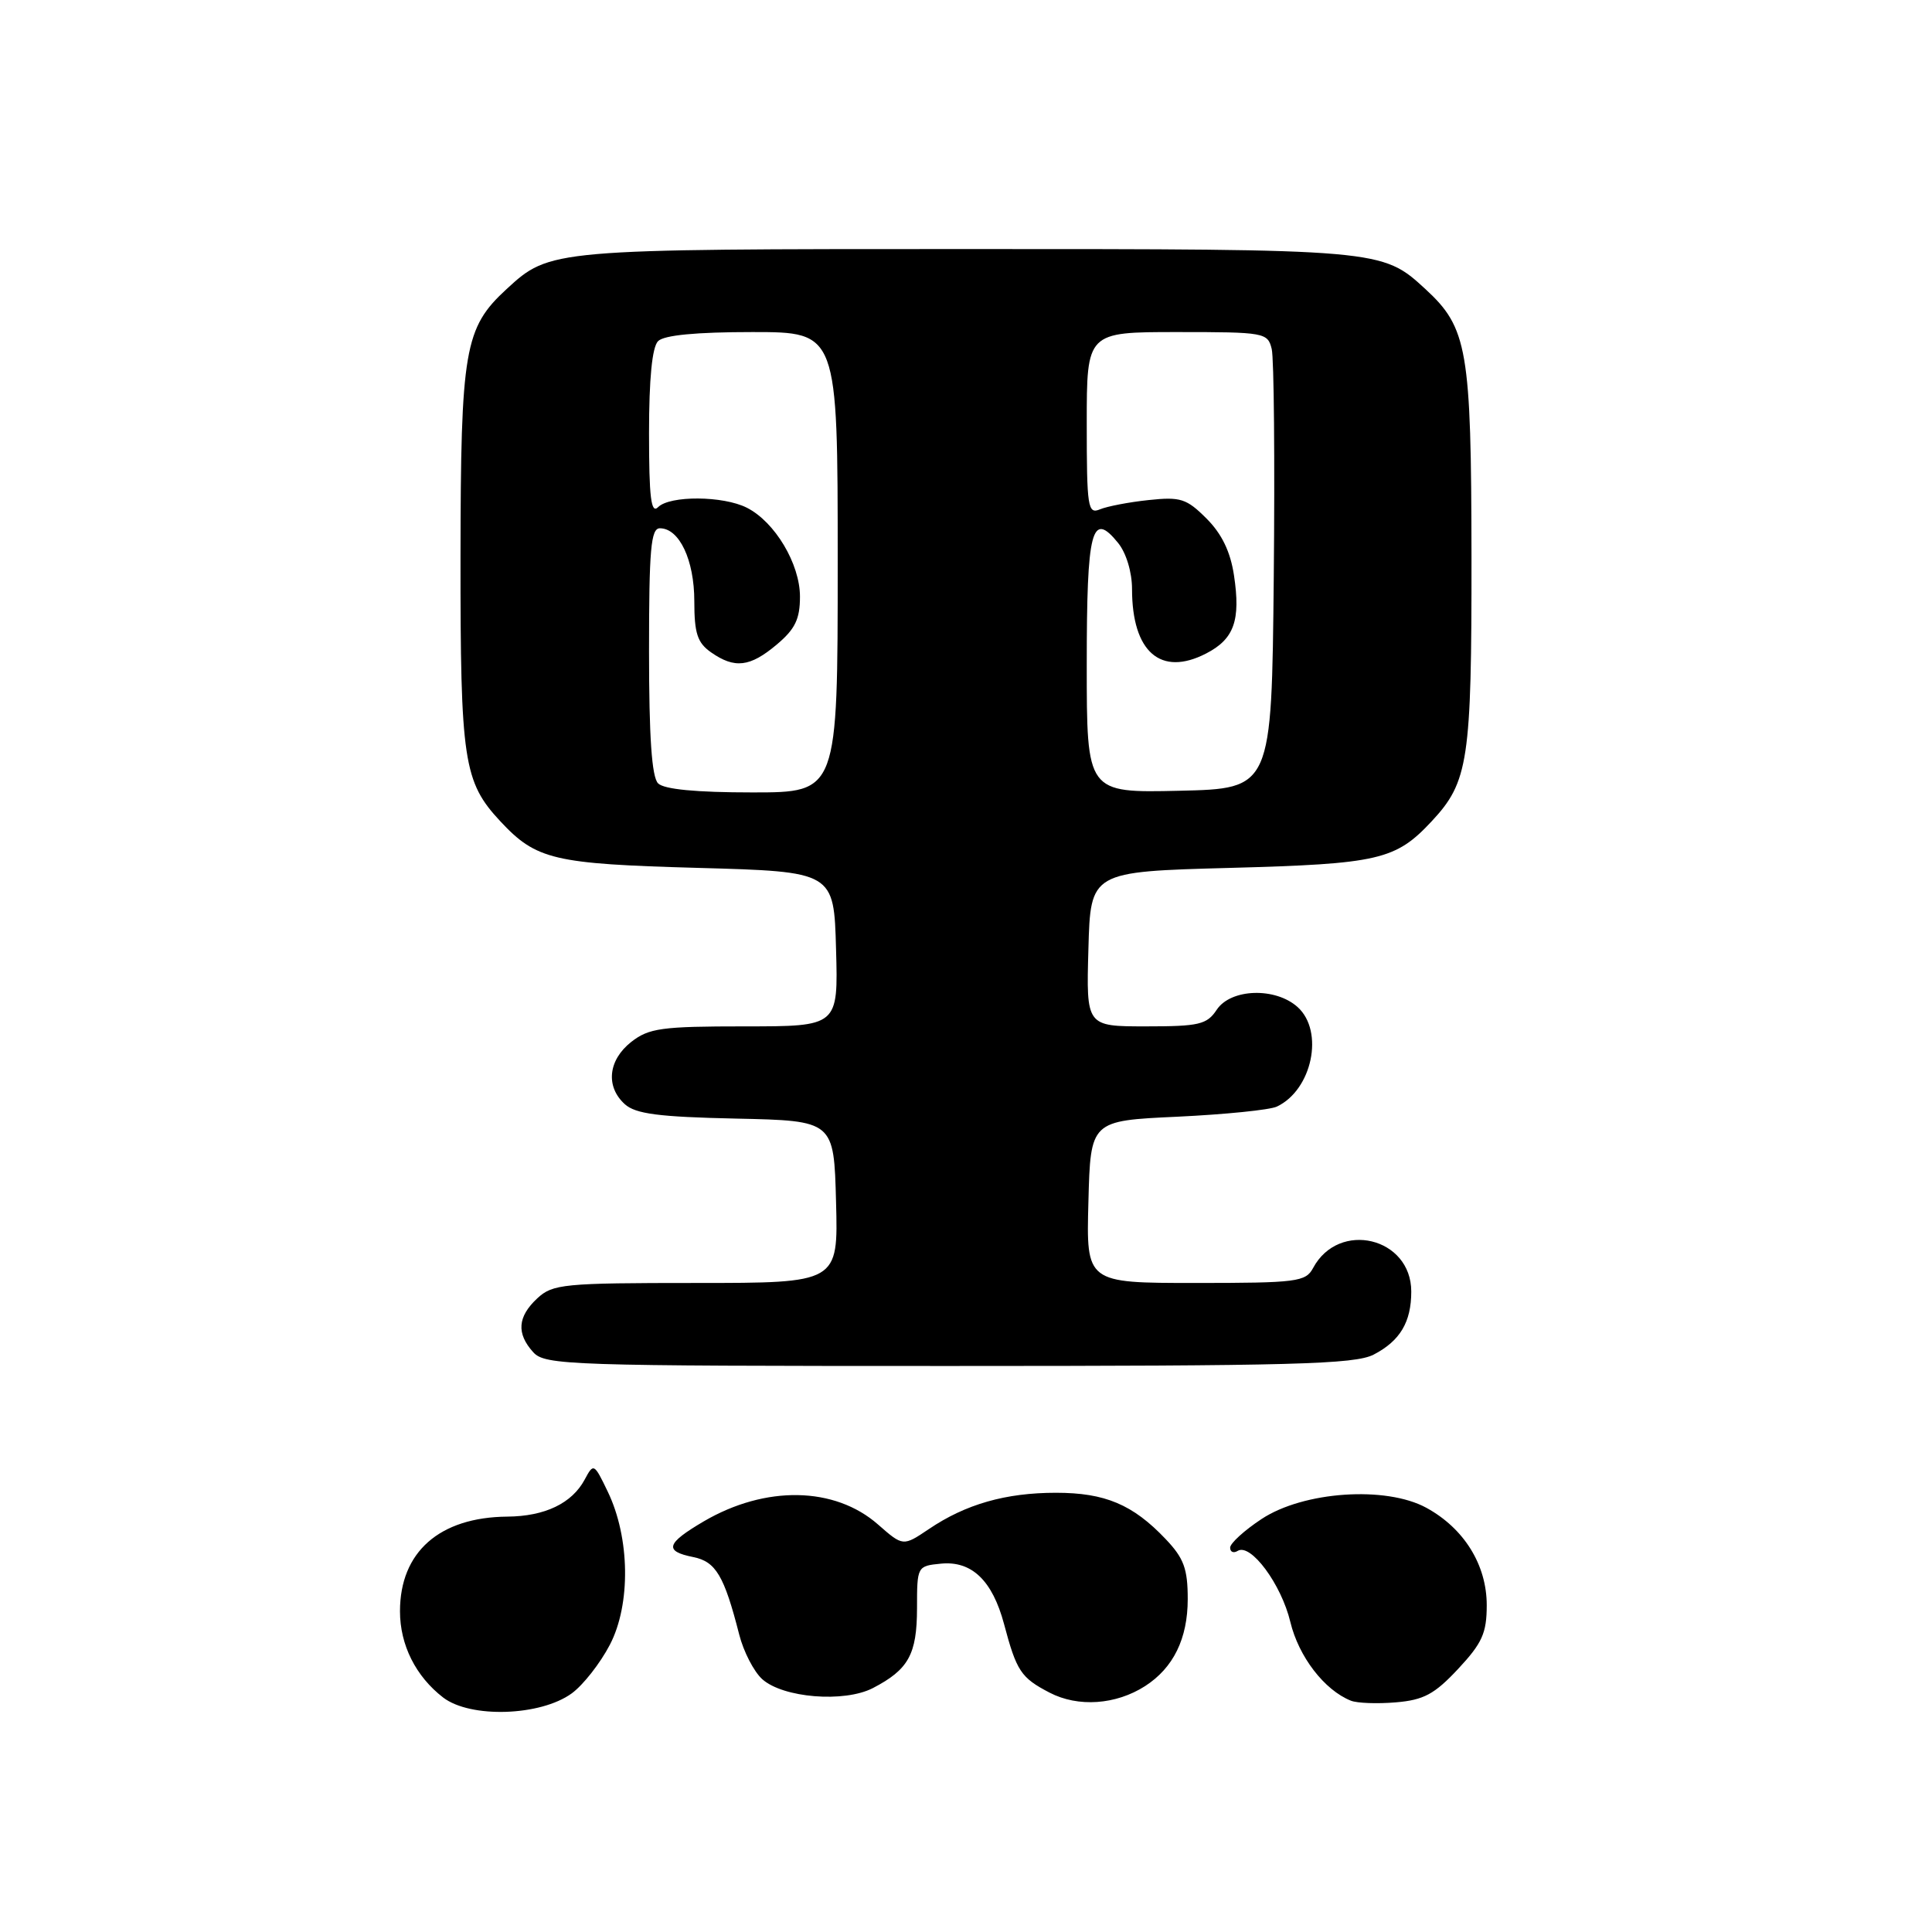 <?xml version="1.0" encoding="UTF-8" standalone="no"?>
<!DOCTYPE svg PUBLIC "-//W3C//DTD SVG 1.1//EN" "http://www.w3.org/Graphics/SVG/1.1/DTD/svg11.dtd" >
<svg xmlns="http://www.w3.org/2000/svg" xmlns:xlink="http://www.w3.org/1999/xlink" version="1.1" viewBox="0 0 256 256">
 <g >
 <path fill="currentColor"
d=" M 75.76 224.38 C 77.27 223.28 79.54 220.38 80.81 217.94 C 83.60 212.59 83.48 203.76 80.53 197.65 C 78.72 193.88 78.65 193.85 77.48 196.04 C 75.79 199.20 72.20 200.92 67.22 200.96 C 58.23 201.04 53.00 205.65 53.00 213.50 C 53.00 217.97 55.09 222.13 58.72 224.93 C 62.33 227.70 71.61 227.40 75.76 224.38 Z  M 151.74 223.41 C 155.48 221.00 157.38 217.12 157.38 211.89 C 157.38 207.86 156.87 206.47 154.44 203.92 C 150.10 199.35 146.42 197.80 139.92 197.80 C 133.26 197.80 127.96 199.31 123.08 202.61 C 119.66 204.91 119.66 204.91 116.35 202.01 C 110.61 196.96 101.43 196.80 93.25 201.59 C 88.26 204.52 87.96 205.54 91.86 206.32 C 94.85 206.92 95.96 208.79 97.95 216.59 C 98.52 218.84 99.89 221.49 100.99 222.49 C 103.75 224.98 111.86 225.64 115.66 223.68 C 120.38 221.23 121.50 219.22 121.51 213.10 C 121.51 207.54 121.53 207.50 124.70 207.19 C 128.76 206.80 131.50 209.43 133.04 215.19 C 134.70 221.44 135.28 222.31 139.07 224.28 C 142.85 226.25 147.87 225.90 151.74 223.41 Z  M 193.21 221.14 C 196.40 217.72 197.00 216.39 197.00 212.69 C 197.00 207.36 194.00 202.52 189.00 199.79 C 183.63 196.86 172.71 197.61 167.16 201.28 C 164.87 202.79 163.00 204.50 163.00 205.07 C 163.00 205.65 163.45 205.84 164.00 205.50 C 165.72 204.44 169.78 209.91 170.98 214.93 C 172.09 219.53 175.49 223.95 179.00 225.35 C 179.82 225.68 182.51 225.78 184.96 225.57 C 188.65 225.26 190.08 224.49 193.21 221.14 Z  M 182.02 179.49 C 185.51 177.68 187.00 175.19 187.00 171.14 C 187.00 163.95 177.40 161.65 173.99 168.02 C 173.01 169.85 171.85 170.00 158.43 170.00 C 143.93 170.00 143.93 170.00 144.22 159.25 C 144.50 148.50 144.50 148.50 156.00 147.97 C 162.32 147.67 168.26 147.07 169.19 146.63 C 173.87 144.42 175.49 136.66 171.95 133.45 C 169.01 130.79 163.09 130.98 161.22 133.80 C 159.92 135.76 158.89 136.00 151.84 136.00 C 143.93 136.00 143.93 136.00 144.22 125.75 C 144.50 115.50 144.50 115.50 163.00 115.00 C 182.69 114.47 184.92 113.95 189.70 108.83 C 194.58 103.60 195.00 100.82 194.98 73.78 C 194.95 46.31 194.46 43.44 188.87 38.30 C 183.12 33.01 183.00 33.00 128.00 33.00 C 73.00 33.00 72.88 33.01 67.13 38.30 C 61.54 43.44 61.05 46.31 61.02 73.78 C 61.00 100.82 61.42 103.60 66.30 108.83 C 71.06 113.93 73.35 114.47 92.50 115.00 C 110.50 115.50 110.50 115.50 110.78 125.75 C 111.07 136.00 111.07 136.00 98.67 136.00 C 87.64 136.00 85.98 136.23 83.63 138.07 C 80.58 140.48 80.22 143.98 82.79 146.31 C 84.22 147.60 87.28 148.00 97.54 148.22 C 110.50 148.50 110.50 148.50 110.78 159.25 C 111.07 170.00 111.07 170.00 92.22 170.00 C 74.64 170.00 73.23 170.14 71.19 172.04 C 68.58 174.47 68.41 176.69 70.65 179.17 C 72.22 180.90 75.25 181.00 125.70 181.00 C 171.37 181.00 179.52 180.78 182.02 179.49 Z  M 87.20 103.80 C 86.36 102.96 86.00 97.64 86.00 86.30 C 86.00 72.76 86.24 70.00 87.44 70.00 C 90.02 70.00 92.00 74.21 92.00 79.67 C 92.00 83.93 92.41 85.17 94.22 86.44 C 97.35 88.63 99.38 88.39 102.92 85.41 C 105.36 83.36 106.00 82.03 106.00 79.06 C 106.00 74.72 102.68 69.16 98.97 67.28 C 95.82 65.68 88.76 65.64 87.20 67.20 C 86.27 68.13 86.00 65.96 86.00 57.40 C 86.00 50.18 86.41 45.99 87.20 45.20 C 87.99 44.41 92.24 44.00 99.70 44.00 C 111.00 44.00 111.00 44.00 111.00 74.50 C 111.00 105.00 111.00 105.00 99.70 105.00 C 92.24 105.00 87.99 104.59 87.20 103.80 Z  M 144.00 88.09 C 144.00 70.12 144.65 67.61 148.16 71.95 C 149.23 73.27 150.00 75.82 150.00 78.05 C 150.00 86.39 153.80 89.70 159.82 86.59 C 163.53 84.68 164.41 82.20 163.51 76.24 C 163.04 73.11 161.90 70.74 159.87 68.71 C 157.22 66.06 156.42 65.81 152.20 66.26 C 149.62 66.53 146.71 67.09 145.75 67.49 C 144.14 68.16 144.00 67.25 144.00 56.11 C 144.00 44.00 144.00 44.00 155.98 44.00 C 167.58 44.00 167.98 44.07 168.51 46.25 C 168.81 47.49 168.93 61.10 168.78 76.50 C 168.50 104.50 168.50 104.50 156.25 104.78 C 144.00 105.06 144.00 105.06 144.00 88.09 Z "/>
</g>
</svg>